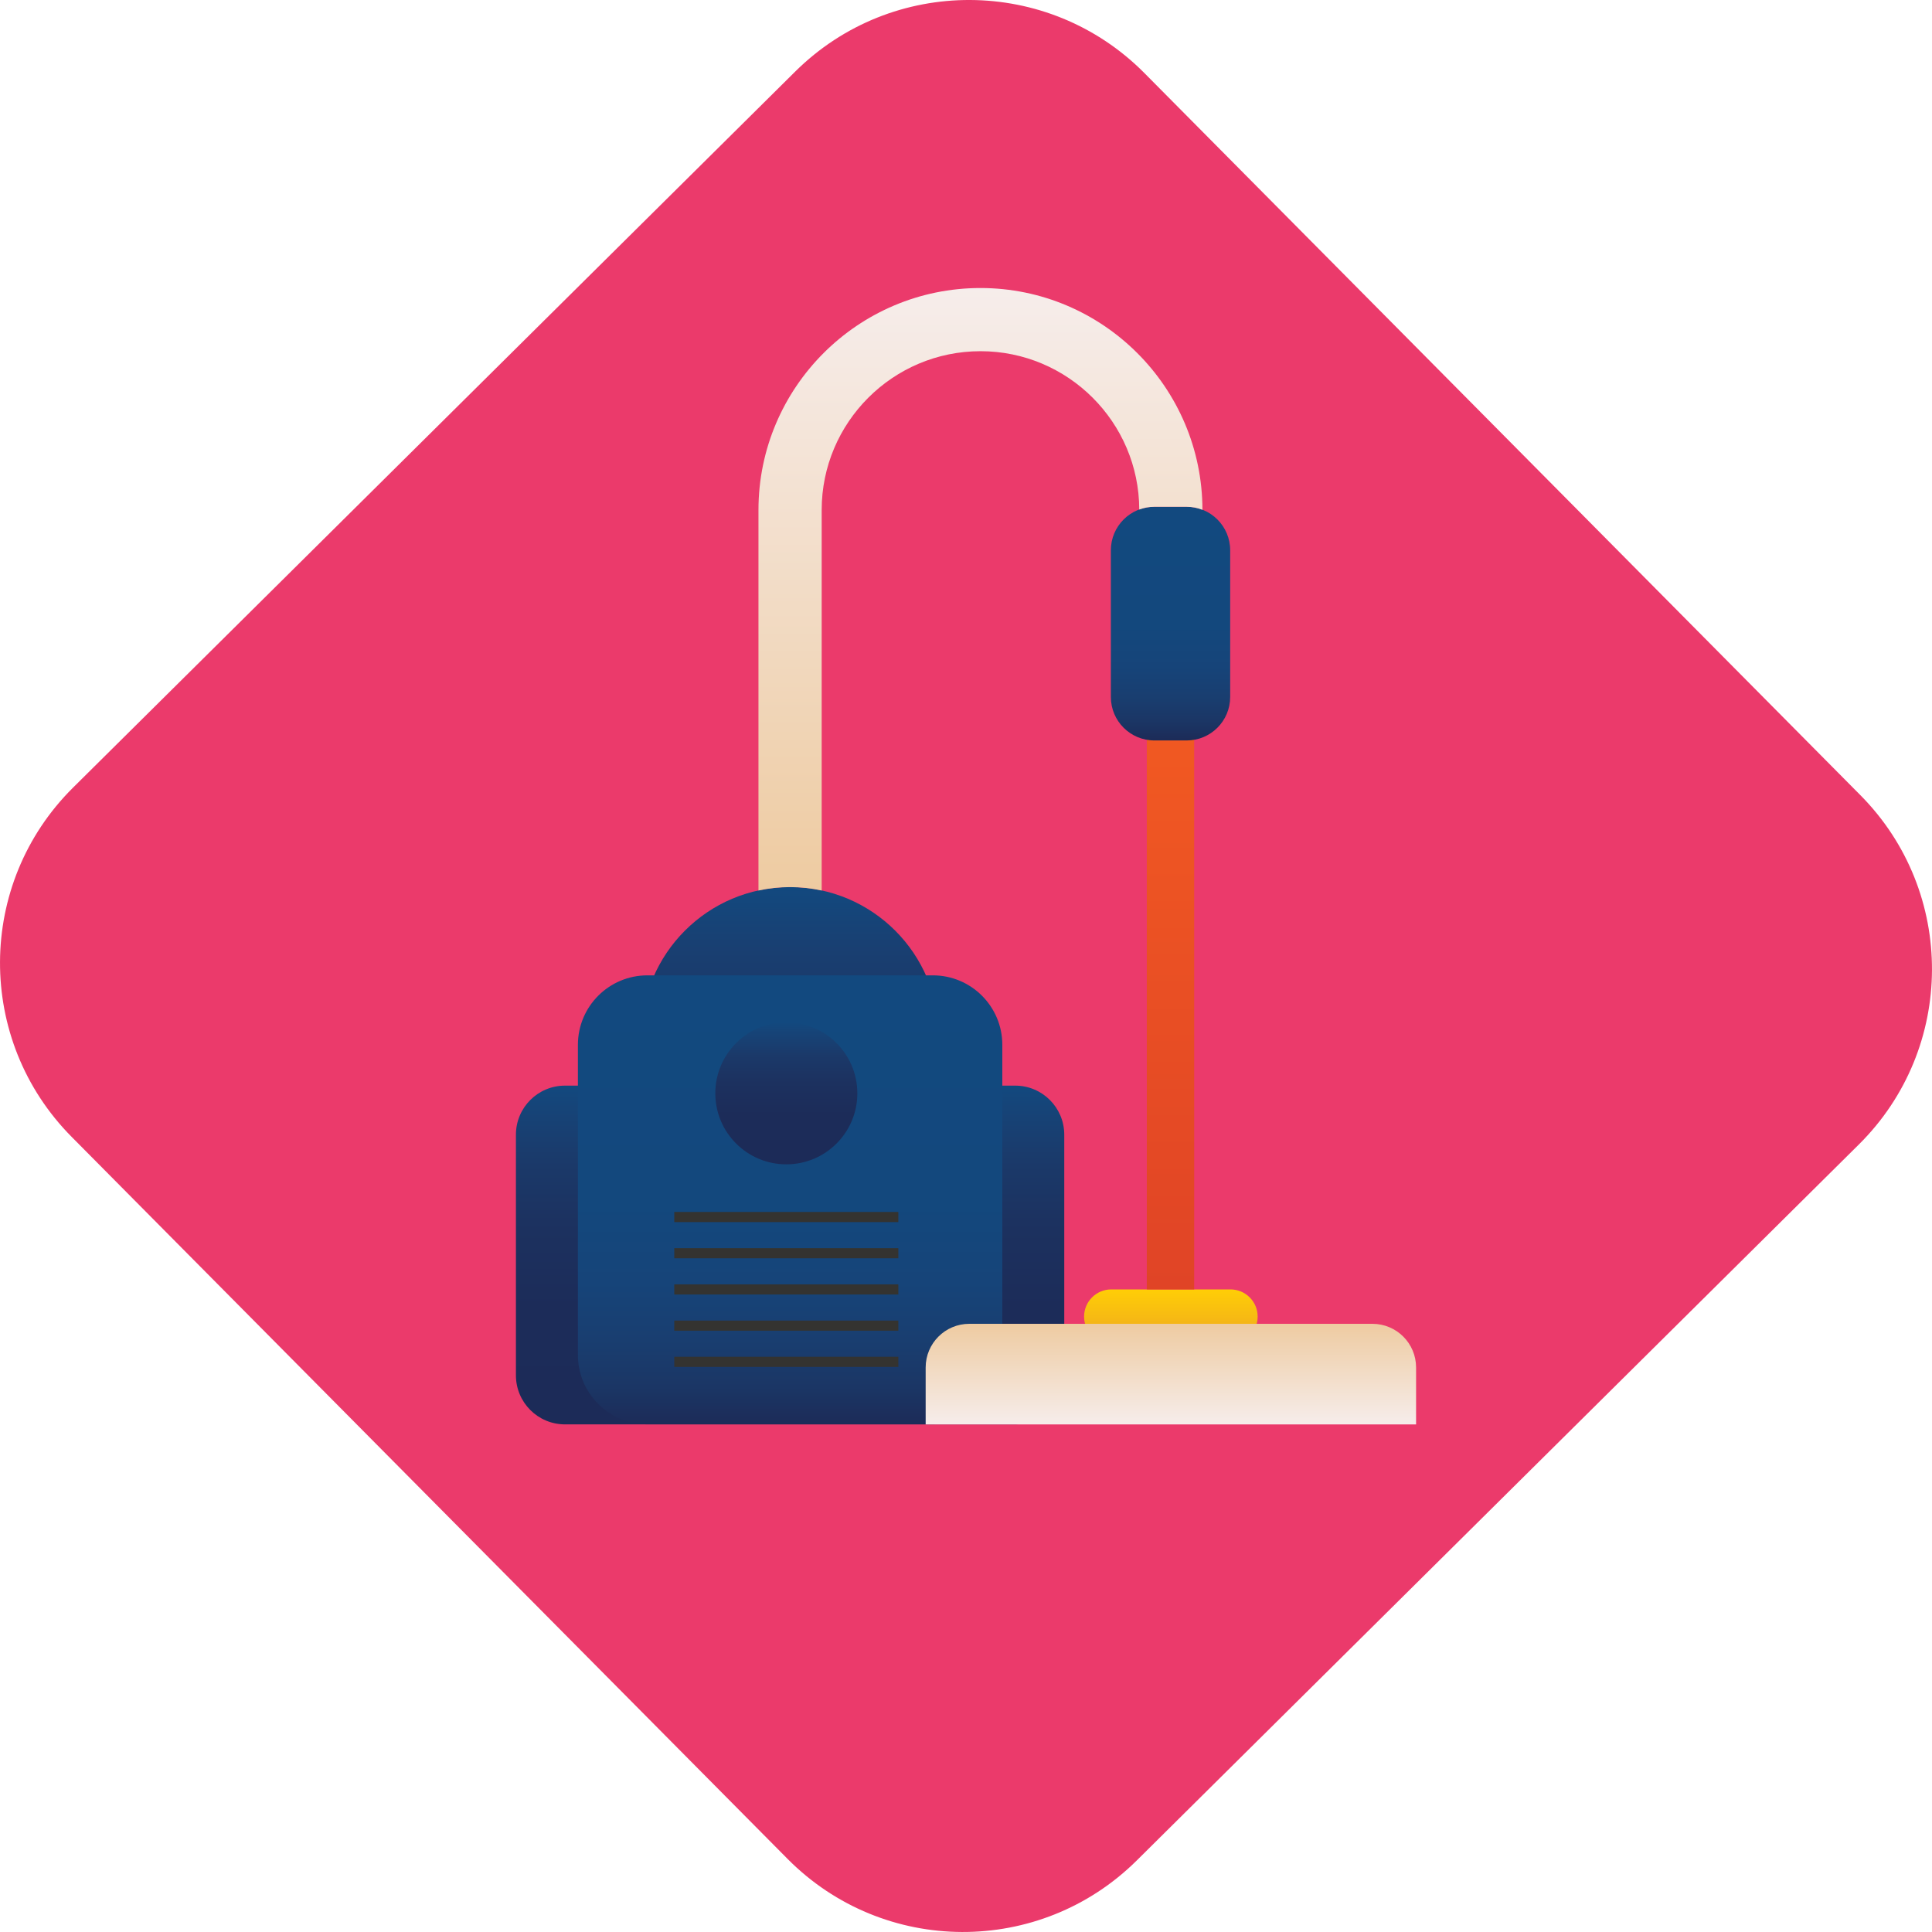 <?xml version="1.0" encoding="utf-8"?>
<!-- Generator: Adobe Illustrator 27.3.1, SVG Export Plug-In . SVG Version: 6.00 Build 0)  -->
<svg version="1.1" id="Layer_1" xmlns="http://www.w3.org/2000/svg" xmlns:xlink="http://www.w3.org/1999/xlink" x="0px" y="0px"
	 viewBox="0 0 500 500" style="enable-background:new 0 0 500 500;" xml:space="preserve">
<style type="text/css">
	.st0{fill:#EB3A6B;}
	.st1{fill:url(#SVGID_1_);}
	.st2{fill:url(#SVGID_00000117635160303150579940000015995241161019603078_);}
	.st3{fill:url(#SVGID_00000125567075449928119720000014067935220548010659_);}
	.st4{fill:#343330;}
	.st5{fill:url(#SVGID_00000114058956597863168830000008892000368664355467_);}
	.st6{fill:url(#SVGID_00000006683943648551889210000005838055350075988917_);}
	.st7{fill:url(#SVGID_00000072253636675510125010000001842074398935905174_);}
	.st8{fill:url(#SVGID_00000129195014366898275170000009617245487247721623_);}
	.st9{fill:url(#SVGID_00000160894472545652077210000012871021295250400439_);}
	.st10{fill:url(#SVGID_00000140006764448619297660000004178684325894583459_);}
</style>
<g>
	<path class="st0" d="M294.21,481.47l186.88-185.3c25.06-24.85,25.23-65.32,0.38-90.38L296.17,18.91
		c-24.85-25.06-65.32-25.24-90.38-0.38L18.91,203.83c-25.06,24.85-25.23,65.32-0.38,90.38l185.3,186.88
		C228.68,506.15,269.15,506.32,294.21,481.47z"/>
	<g>
		<g>
			<linearGradient id="SVGID_1_" gradientUnits="userSpaceOnUse" x1="204.475" y1="280.952" x2="204.475" y2="368.633">
				<stop  offset="0" style="stop-color:#12497F"/>
				<stop  offset="0.065" style="stop-color:#164478"/>
				<stop  offset="0.236" style="stop-color:#1B3969"/>
				<stop  offset="0.427" style="stop-color:#1C315F"/>
				<stop  offset="0.653" style="stop-color:#1C2C59"/>
				<stop  offset="1" style="stop-color:#1C2B58"/>
			</linearGradient>
			<path class="st1" d="M262.73,368.63H146.22c-7.02,0-12.7-5.69-12.7-12.7v-62.27c0-7.02,5.69-12.7,12.7-12.7h116.51
				c7.02,0,12.7,5.69,12.7,12.7v62.27C275.43,362.94,269.75,368.63,262.73,368.63z"/>
			
				<linearGradient id="SVGID_00000055674165804023349830000017439478502977383307_" gradientUnits="userSpaceOnUse" x1="204.476" y1="229.578" x2="204.476" y2="306.532">
				<stop  offset="0" style="stop-color:#12497F"/>
				<stop  offset="0.166" style="stop-color:#184174"/>
				<stop  offset="0.467" style="stop-color:#1C3564"/>
				<stop  offset="0.752" style="stop-color:#1C2E5B"/>
				<stop  offset="1" style="stop-color:#1C2B58"/>
			</linearGradient>
			<path style="fill:url(#SVGID_00000055674165804023349830000017439478502977383307_);" d="M242.95,268.05
				c0,21.25-17.23,38.48-38.48,38.48c-21.25,0-38.48-17.23-38.48-38.48c0-21.25,17.23-38.48,38.48-38.48
				C225.73,229.58,242.95,246.81,242.95,268.05z"/>
			<g>
				
					<linearGradient id="SVGID_00000127758410819745083770000013164747270223379588_" gradientUnits="userSpaceOnUse" x1="204.476" y1="252.425" x2="204.476" y2="368.633">
					<stop  offset="0" style="stop-color:#12497F"/>
					<stop  offset="0.503" style="stop-color:#13487D"/>
					<stop  offset="0.684" style="stop-color:#164479"/>
					<stop  offset="0.813" style="stop-color:#193E70"/>
					<stop  offset="0.917" style="stop-color:#1B3665"/>
					<stop  offset="1" style="stop-color:#1C2B58"/>
				</linearGradient>
				<path style="fill:url(#SVGID_00000127758410819745083770000013164747270223379588_);" d="M241.42,252.42h-73.88
					c-9.93,0-17.98,8.05-17.98,17.98v80.24c0,9.93,8.05,17.98,17.98,17.98h73.88c9.93,0,17.98-8.05,17.98-17.98v-80.24
					C259.4,260.48,251.35,252.42,241.42,252.42z"/>
				<g>
					
						<rect x="202.19" y="285.97" transform="matrix(-1.836970e-16 1 -1 -1.836970e-16 518.461 111.465)" class="st4" width="2.62" height="57.99"/>
					
						<rect x="202.19" y="295.34" transform="matrix(-1.836970e-16 1 -1 -1.836970e-16 527.83 120.835)" class="st4" width="2.62" height="57.99"/>
					
						<rect x="202.19" y="304.71" transform="matrix(-1.836970e-16 1 -1 -1.836970e-16 537.199 130.203)" class="st4" width="2.62" height="57.99"/>
					
						<rect x="202.19" y="314.08" transform="matrix(-1.836970e-16 1 -1 -1.836970e-16 546.569 139.573)" class="st4" width="2.62" height="57.99"/>
					
						<rect x="202.19" y="323.45" transform="matrix(-1.836970e-16 1 -1 -1.836970e-16 555.938 148.942)" class="st4" width="2.62" height="57.99"/>
				</g>
				
					<linearGradient id="SVGID_00000132056859633471560970000006374180070815604158_" gradientUnits="userSpaceOnUse" x1="203.498" y1="264.568" x2="203.498" y2="301.335">
					<stop  offset="0" style="stop-color:#12497F"/>
					<stop  offset="0.065" style="stop-color:#164478"/>
					<stop  offset="0.236" style="stop-color:#1B3969"/>
					<stop  offset="0.427" style="stop-color:#1C315F"/>
					<stop  offset="0.653" style="stop-color:#1C2C59"/>
					<stop  offset="1" style="stop-color:#1C2B58"/>
				</linearGradient>
				<path style="fill:url(#SVGID_00000132056859633471560970000006374180070815604158_);" d="M221.88,282.95
					c0,10.15-8.23,18.38-18.38,18.38c-10.15,0-18.38-8.23-18.38-18.38c0-10.15,8.23-18.38,18.38-18.38
					C213.65,264.57,221.88,272.8,221.88,282.95z"/>
			</g>
		</g>
		<g>
			
				<linearGradient id="SVGID_00000127029928678420116850000012426209759484218255_" gradientUnits="userSpaceOnUse" x1="303.023" y1="347.764" x2="303.023" y2="333.702">
				<stop  offset="0.02" style="stop-color:#EFA81F"/>
				<stop  offset="1" style="stop-color:#FFCE06"/>
			</linearGradient>
			<path style="fill:url(#SVGID_00000127029928678420116850000012426209759484218255_);" d="M318.45,347.76h-30.86
				c-3.88,0-7.03-3.15-7.03-7.03l0,0c0-3.88,3.15-7.03,7.03-7.03h30.86c3.88,0,7.03,3.15,7.03,7.03l0,0
				C325.48,344.62,322.34,347.76,318.45,347.76z"/>
			<g>
				
					<linearGradient id="SVGID_00000131344685743082410040000005362746138277471931_" gradientUnits="userSpaceOnUse" x1="303.023" y1="342.595" x2="303.023" y2="368.633">
					<stop  offset="0" style="stop-color:#EECBA1"/>
					<stop  offset="1" style="stop-color:#F6EDEB"/>
				</linearGradient>
				<path style="fill:url(#SVGID_00000131344685743082410040000005362746138277471931_);" d="M355.18,342.6H250.86
					c-6.24,0-11.3,5.06-11.3,11.3v8.04v-4.6v11.3h11.3h104.32h11.3v-11.3v4.6v-8.04C366.48,347.66,361.42,342.6,355.18,342.6z"/>
			</g>
		</g>
		<g>
			
				<linearGradient id="SVGID_00000065032514419323069240000011356707734361263547_" gradientUnits="userSpaceOnUse" x1="302.927" y1="188.143" x2="302.927" y2="333.702">
				<stop  offset="0" style="stop-color:#F15922"/>
				<stop  offset="1" style="stop-color:#E04426"/>
			</linearGradient>
			
				<rect x="296.79" y="188.14" style="fill:url(#SVGID_00000065032514419323069240000011356707734361263547_);" width="12.26" height="145.56"/>
			
				<linearGradient id="SVGID_00000045612877601511279090000014630498580606241920_" gradientUnits="userSpaceOnUse" x1="302.926" y1="131.157" x2="302.926" y2="191.634">
				<stop  offset="0" style="stop-color:#12497F"/>
				<stop  offset="0.503" style="stop-color:#13487D"/>
				<stop  offset="0.684" style="stop-color:#164479"/>
				<stop  offset="0.813" style="stop-color:#193E70"/>
				<stop  offset="0.917" style="stop-color:#1B3665"/>
				<stop  offset="1" style="stop-color:#1C2B58"/>
			</linearGradient>
			<path style="fill:url(#SVGID_00000045612877601511279090000014630498580606241920_);" d="M307.11,191.63h-8.36
				c-6.22,0-11.26-5.04-11.26-11.25v-37.97c0-6.22,5.04-11.26,11.26-11.26h8.36c6.22,0,11.26,5.04,11.26,11.26v37.97
				C318.36,186.6,313.32,191.63,307.11,191.63z"/>
			
				<linearGradient id="SVGID_00000047769981793974819890000007081544881470005390_" gradientUnits="userSpaceOnUse" x1="253.749" y1="230.458" x2="253.749" y2="74.54">
				<stop  offset="0" style="stop-color:#EECBA1"/>
				<stop  offset="1" style="stop-color:#F6EDEB"/>
			</linearGradient>
			<path style="fill:url(#SVGID_00000047769981793974819890000007081544881470005390_);" d="M298.74,131.16h8.36
				c1.44,0,2.82,0.28,4.09,0.78c-0.03-31.65-25.79-57.4-57.45-57.4c-31.68,0-57.45,25.77-57.45,57.45v98.47
				c2.64-0.57,5.37-0.88,8.18-0.88c2.81,0,5.54,0.31,8.18,0.88v-98.47c0-22.66,18.44-41.1,41.1-41.1
				c22.62,0,41.03,18.37,41.09,40.97C296.06,131.42,297.37,131.16,298.74,131.16z"/>
		</g>
	</g>
</g>
</svg>
